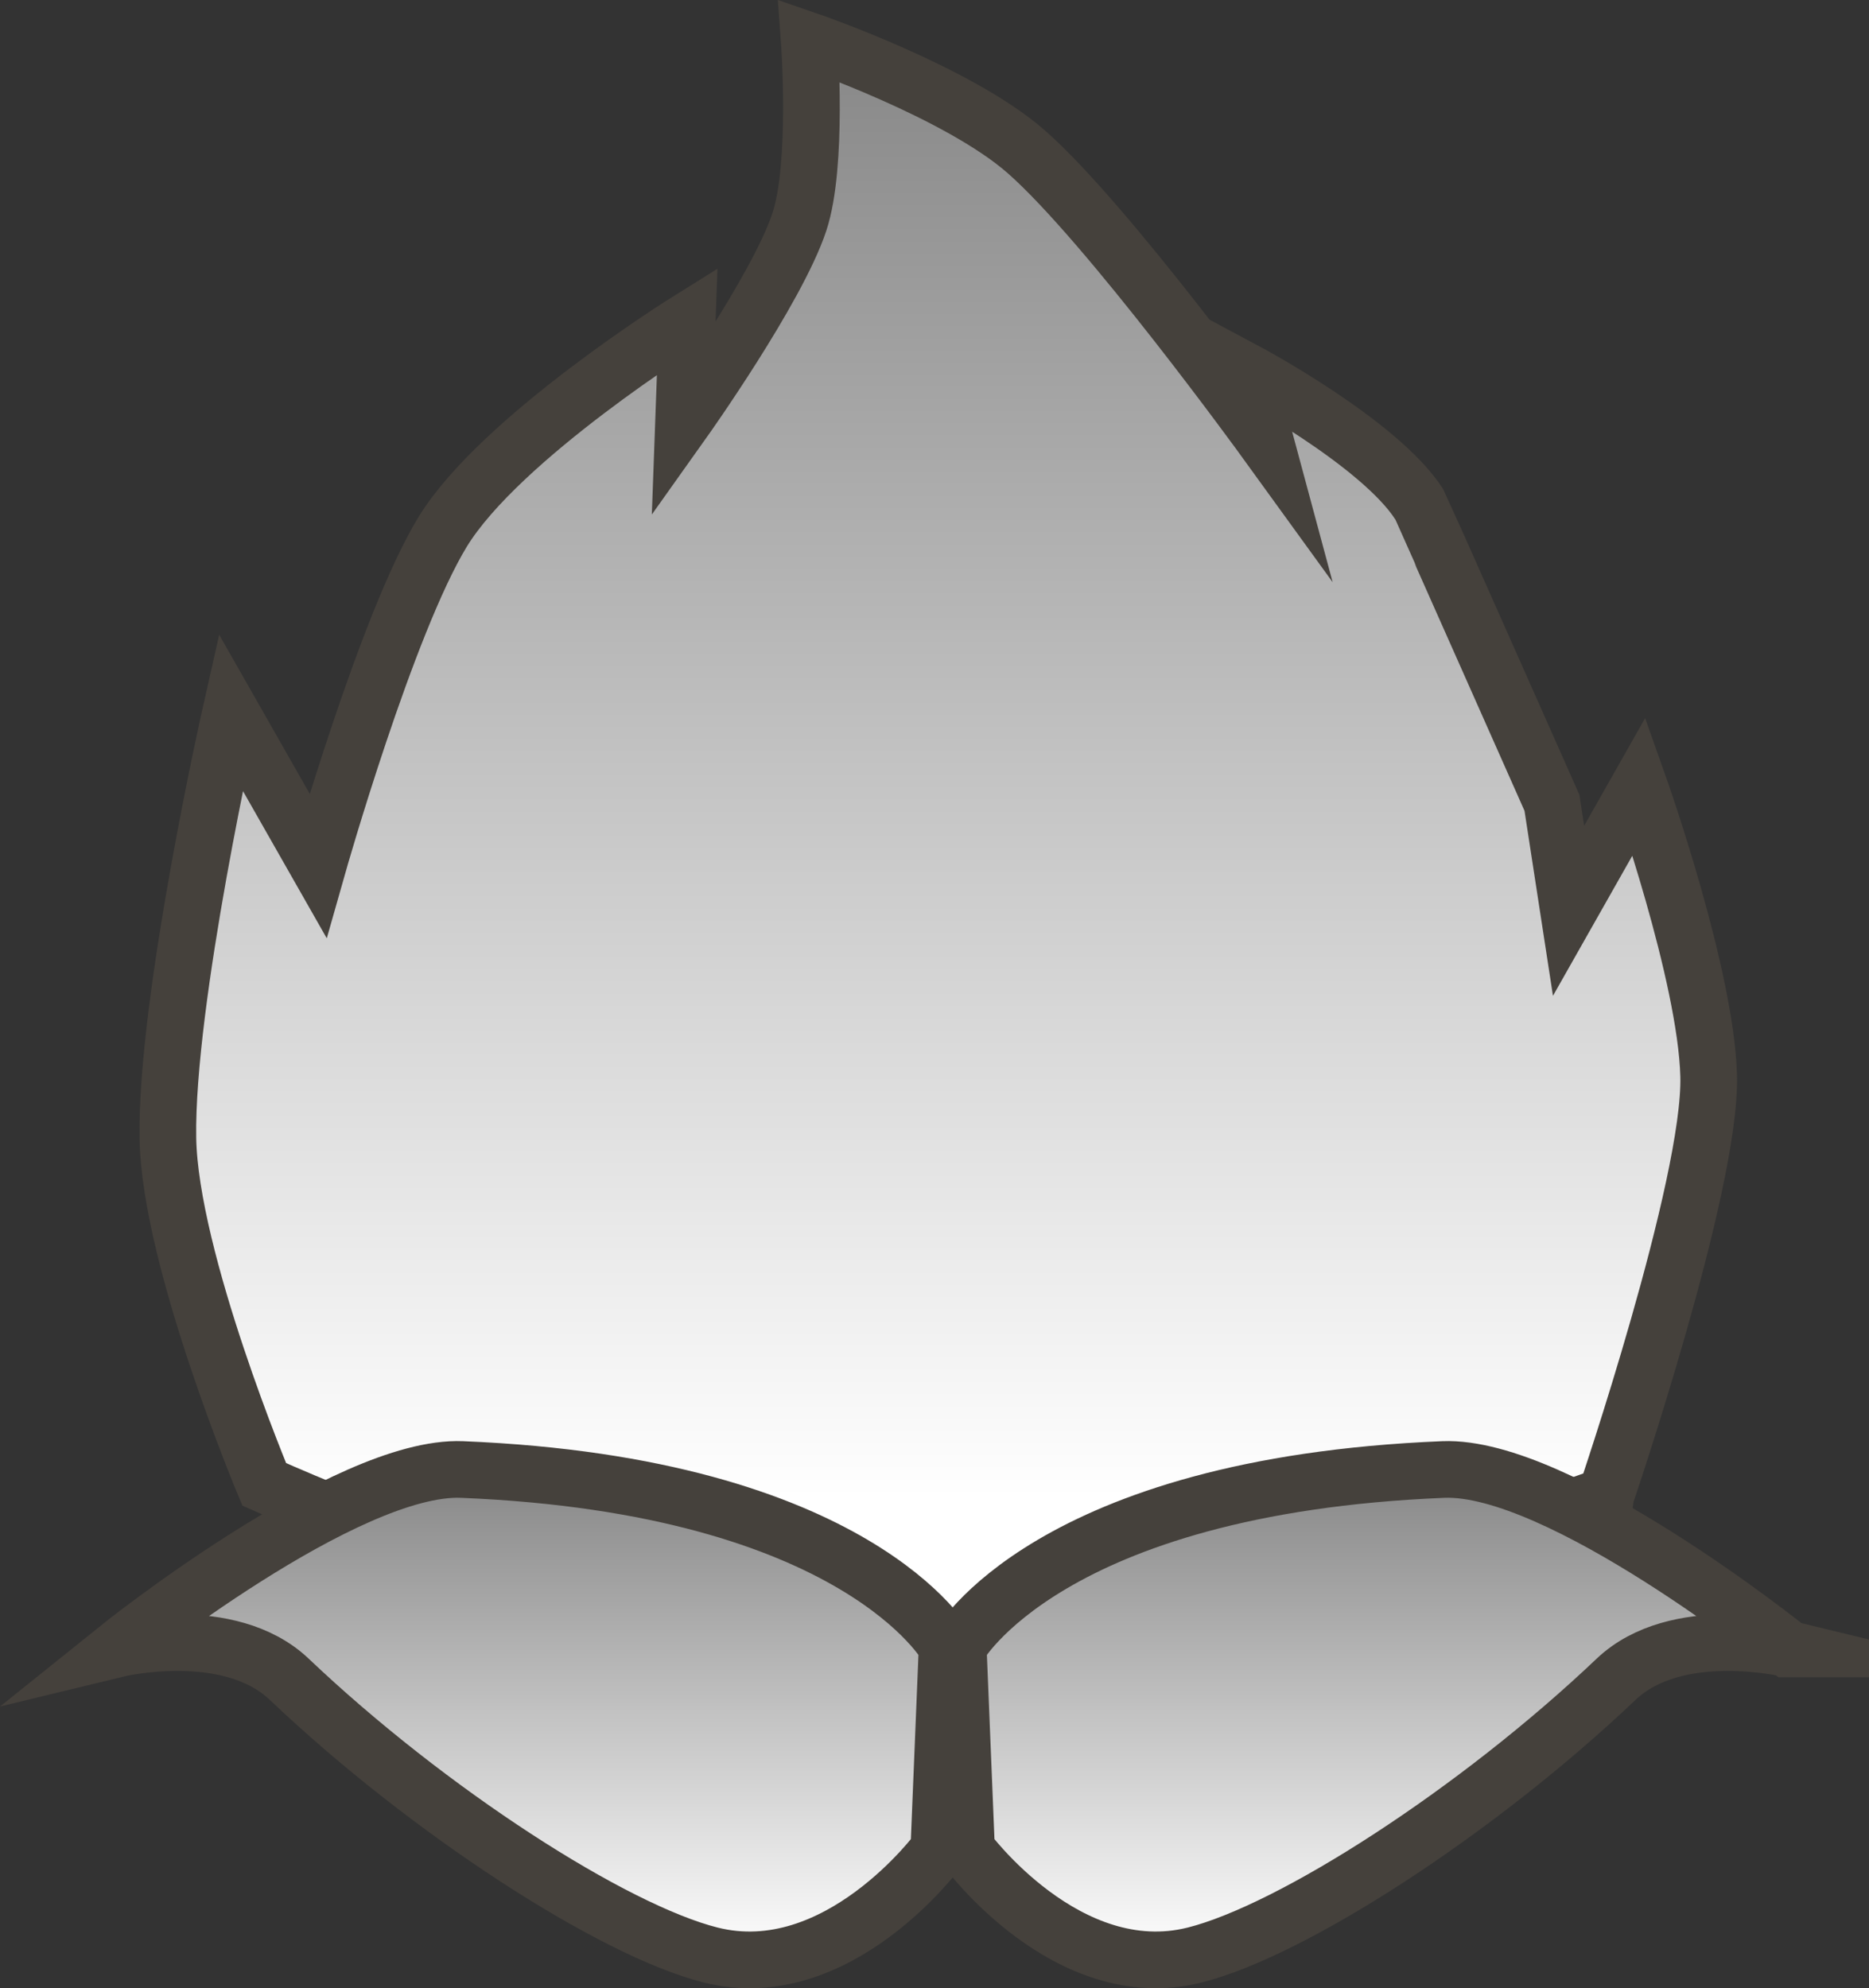 <svg version="1.1" xmlns="http://www.w3.org/2000/svg" xmlns:xlink="http://www.w3.org/1999/xlink" width="82.456" height="87.709" viewBox="0,0,82.456,87.709"><rect x="0" y="0" width="82.456" height="87.709" fill="#333333" stroke="none"/><defs><linearGradient x1="239.866" y1="165" x2="239.866" y2="100.733" gradientUnits="userSpaceOnUse" id="color-1"><stop offset="0" stop-color="#ffffff"/><stop offset="1" stop-color="#878787"/></linearGradient><linearGradient x1="221.94" y1="185.393" x2="221.94" y2="163.757" gradientUnits="userSpaceOnUse" id="color-2"><stop offset="0" stop-color="#ffffff"/><stop offset="1" stop-color="#868686"/></linearGradient><linearGradient x1="259.06" y1="185.393" x2="259.06" y2="163.757" gradientUnits="userSpaceOnUse" id="color-3"><stop offset="0" stop-color="#ffffff"/><stop offset="1" stop-color="#868686"/></linearGradient></defs><g transform="translate(-198.471,-98.934)"><g stroke="#45413c" stroke-width="2.5" stroke-linecap="round" stroke-miterlimit="10"><path d="M269.315,164.909c0,0 -19.875,7.241 -30.336,7.549c-10.31,0.303 -28.85,-8.039 -28.85,-8.039c0,0 -4.166,-9.917 -4.251,-15.278c-0.097,-6.093 2.772,-18.785 2.772,-18.785l3.849,6.762c0,0 3.035,-10.69 5.503,-14.725c2.539,-4.15 10.787,-9.297 10.787,-9.297l-0.16,4.409c0,0 4.122,-5.796 5.109,-8.782c0.836,-2.528 0.435,-7.991 0.435,-7.991c0,0 6.564,2.257 9.572,4.895c3.594,3.153 10.546,12.753 10.546,12.753l-0.822,-3.053c0,0 5.881,3.14 7.617,5.855c0.029,0.045 5.853,13.166 5.853,13.166l0.733,4.766l3.116,-5.501c0,0 2.948,8.312 3.065,12.783c0.126,4.805 -4.538,18.512 -4.538,18.512z" fill="url(#color-1)"/><g><path d="M218.857,163.761c17.488,0.716 21.399,7.821 21.399,7.821l-0.367,8.943c0,0 -4.445,6.068 -10.064,4.655c-4.302,-1.082 -12.447,-6.326 -18.593,-12.165c-2.669,-2.535 -7.607,-1.336 -7.607,-1.336c0,0 10.114,-8.127 15.232,-7.918z" fill="url(#color-2)"/><path d="M277.376,171.679c0,0 -4.939,-1.199 -7.607,1.336c-6.146,5.839 -14.291,11.083 -18.593,12.165c-5.619,1.413 -10.064,-4.655 -10.064,-4.655l-0.367,-8.943c0,0 3.911,-7.105 21.399,-7.821c5.118,-0.209 15.232,7.918 15.232,7.918z" fill="url(#color-3)"/></g></g></g></svg>